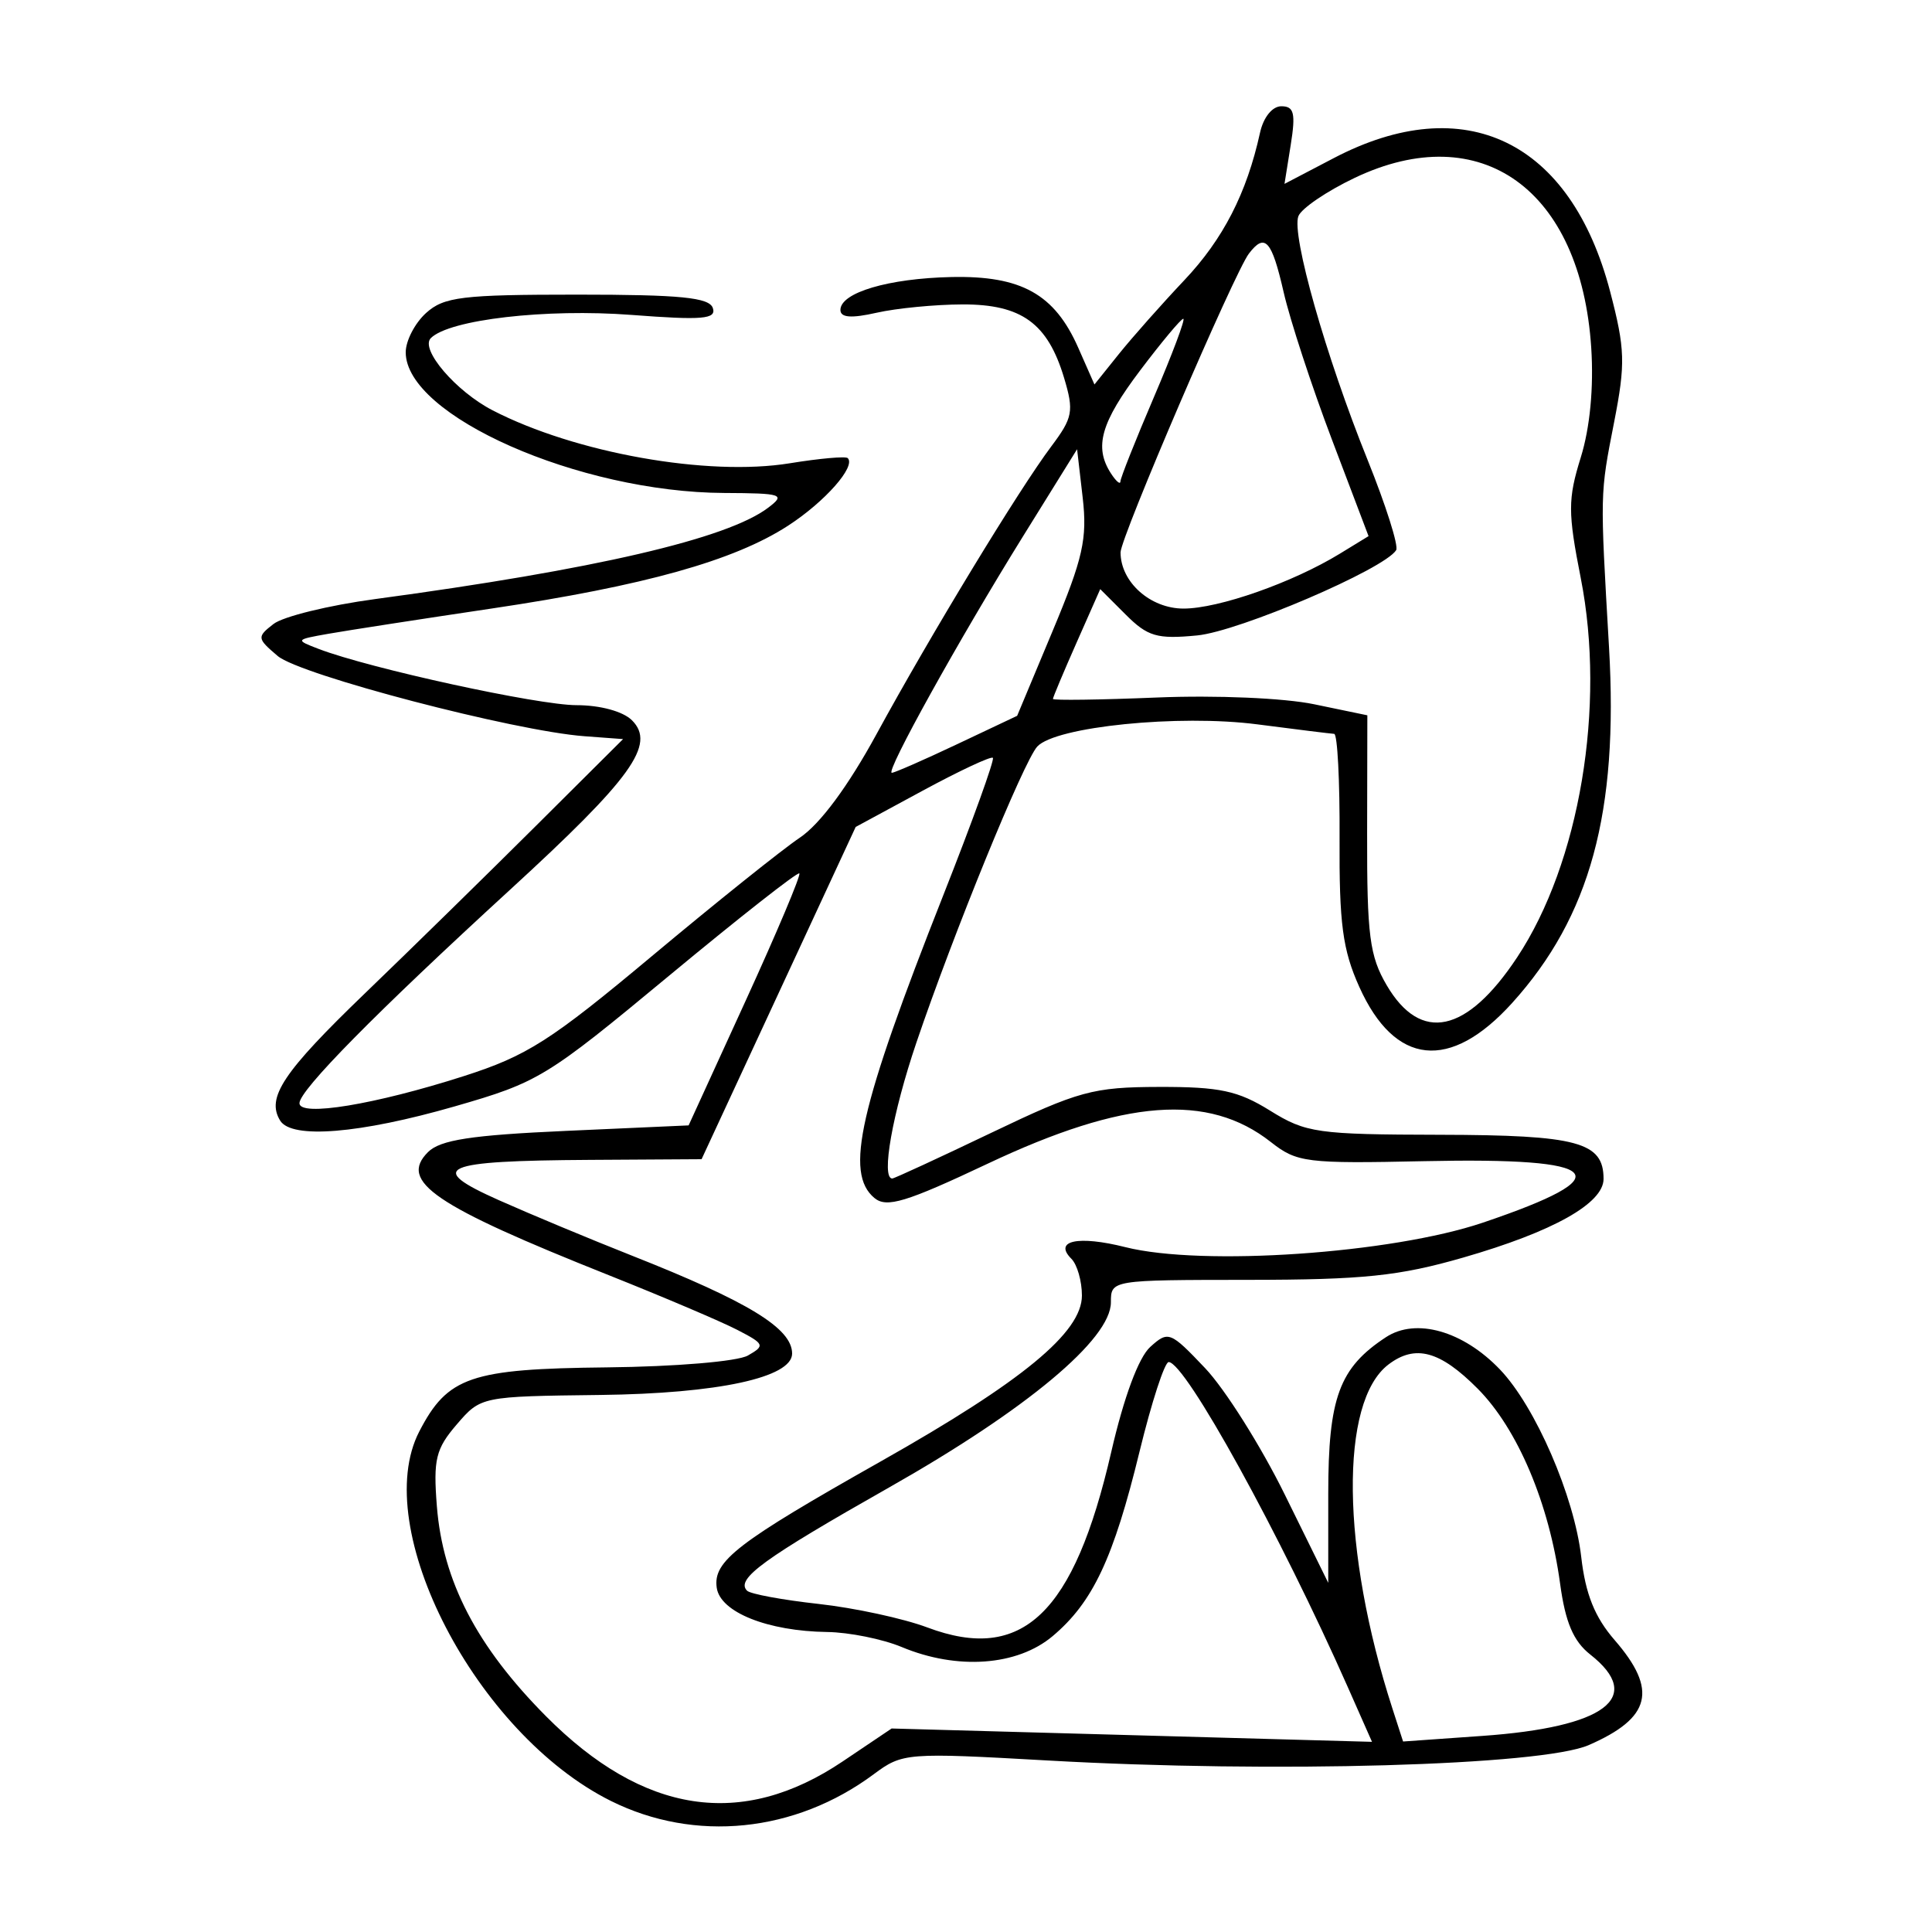 <svg xmlns="http://www.w3.org/2000/svg" width="200" height="200" viewBox="0 0 200 200" version="1.1">
	<path d="M 130.434 13.750 C 129.060 20.002, 126.622 24.750, 122.606 29 C 120.266 31.475, 117.215 34.918, 115.824 36.650 L 113.297 39.801 111.618 35.995 C 109.169 30.445, 105.724 28.523, 98.500 28.678 C 91.972 28.818, 87 30.291, 87 32.087 C 87 32.883, 88.120 32.969, 90.750 32.374 C 92.813 31.908, 96.816 31.520, 99.646 31.513 C 105.750 31.498, 108.458 33.459, 110.156 39.126 C 111.187 42.567, 111.061 43.236, 108.827 46.213 C 105.458 50.703, 96.350 65.697, 90.735 76 C 87.793 81.397, 84.897 85.308, 82.801 86.714 C 80.985 87.932, 74.100 93.444, 67.500 98.964 C 57.003 107.743, 54.561 109.301, 48 111.403 C 38.821 114.344, 31 115.633, 31 114.205 C 31 112.855, 38.899 104.847, 52.779 92.126 C 65.415 80.544, 67.921 77.064, 65.421 74.564 C 64.502 73.645, 62.134 72.999, 59.679 72.999 C 55.694 72.997, 38.286 69.201, 33 67.181 C 30.544 66.242, 30.561 66.215, 34 65.608 C 35.925 65.268, 43.525 64.092, 50.888 62.996 C 66.712 60.640, 75.982 58.049, 81.581 54.419 C 85.394 51.946, 88.623 48.290, 87.758 47.424 C 87.548 47.215, 84.851 47.455, 81.764 47.957 C 73.268 49.340, 59.564 46.900, 51 42.480 C 47.196 40.517, 43.454 36.146, 44.598 35.002 C 46.519 33.081, 56.527 31.925, 65.380 32.600 C 72.725 33.161, 74.179 33.038, 73.793 31.889 C 73.426 30.795, 70.448 30.500, 59.766 30.500 C 47.832 30.500, 45.952 30.729, 44.102 32.405 C 42.946 33.453, 42 35.281, 42 36.468 C 42 43.036, 59.930 50.959, 74.960 51.032 C 80.994 51.061, 81.346 51.180, 79.514 52.564 C 75.266 55.775, 61.611 58.947, 38.812 62.019 C 34.033 62.662, 29.308 63.822, 28.312 64.595 C 26.581 65.939, 26.600 66.086, 28.748 67.909 C 31.064 69.875, 53.233 75.673, 60.500 76.213 L 64.500 76.511 55.466 85.505 C 50.497 90.452, 42.557 98.230, 37.822 102.788 C 29.291 111.002, 27.537 113.632, 29.005 116.009 C 30.196 117.936, 37.246 117.360, 47.071 114.533 C 55.747 112.037, 56.565 111.539, 69.251 101.016 C 76.496 95.007, 82.569 90.236, 82.748 90.414 C 82.926 90.593, 80.420 96.535, 77.179 103.619 L 71.286 116.500 58.610 117.068 C 48.771 117.509, 45.570 118.002, 44.303 119.268 C 41.263 122.308, 44.923 124.798, 63.039 132.015 C 68.681 134.263, 74.658 136.806, 76.320 137.666 C 79.151 139.129, 79.221 139.298, 77.421 140.324 C 76.346 140.937, 69.914 141.477, 62.816 141.551 C 48.717 141.698, 46.338 142.511, 43.400 148.194 C 38.235 158.181, 49.280 179.476, 63.230 186.428 C 71.933 190.764, 82.314 189.712, 90.446 183.669 C 93.435 181.448, 93.817 181.418, 108.500 182.247 C 131.813 183.565, 159.605 182.773, 164.465 180.652 C 170.919 177.836, 171.632 174.950, 167.150 169.785 C 165.090 167.412, 164.129 165.021, 163.688 161.173 C 162.965 154.880, 158.945 145.607, 155.279 141.773 C 151.453 137.773, 146.579 136.390, 143.476 138.424 C 138.640 141.593, 137.500 144.684, 137.500 154.635 L 137.500 163.857 133 154.718 C 130.525 149.692, 126.814 143.803, 124.754 141.631 C 121.144 137.826, 120.938 137.747, 119.072 139.435 C 117.867 140.525, 116.343 144.633, 115.035 150.312 C 111.176 167.074, 105.835 172.169, 96 168.474 C 93.525 167.544, 88.453 166.447, 84.728 166.037 C 81.004 165.626, 77.677 165.011, 77.336 164.669 C 76.128 163.461, 79.029 161.353, 92.062 153.968 C 106.277 145.912, 115 138.629, 115 134.815 C 115 132.504, 115.023 132.500, 129.250 132.490 C 141.121 132.482, 144.832 132.097, 151.478 130.181 C 160.778 127.500, 166 124.573, 166 122.041 C 166 118.224, 163.323 117.501, 149.072 117.472 C 136.353 117.446, 135.193 117.281, 131.477 114.972 C 128.159 112.909, 126.258 112.503, 120 112.518 C 113.135 112.535, 111.664 112.937, 102.616 117.268 C 97.180 119.871, 92.567 122, 92.366 122 C 91.186 122, 92.386 115.238, 94.862 107.938 C 98.701 96.616, 105.979 78.792, 107.379 77.281 C 109.293 75.217, 122.045 73.932, 130.161 74.985 C 134.197 75.509, 137.776 75.952, 138.114 75.969 C 138.452 75.986, 138.703 80.838, 138.672 86.750 C 138.625 95.601, 138.986 98.324, 140.714 102.164 C 144.390 110.337, 150.114 110.936, 156.542 103.822 C 164.615 94.886, 167.556 84.091, 166.566 67.027 C 165.629 50.855, 165.620 51.239, 167.097 43.683 C 168.280 37.630, 168.233 36.116, 166.681 30.183 C 162.597 14.574, 151.634 9.276, 138.084 16.361 L 132.971 19.034 133.613 15.017 C 134.140 11.726, 133.965 11, 132.647 11 C 131.705 11, 130.788 12.140, 130.434 13.750 M 140.233 18.415 C 137.337 19.795, 134.715 21.579, 134.408 22.379 C 133.673 24.296, 137.241 36.866, 141.566 47.593 C 143.465 52.305, 144.799 56.516, 144.531 56.950 C 143.317 58.914, 128.266 65.364, 123.924 65.781 C 119.774 66.180, 118.806 65.897, 116.523 63.613 L 113.896 60.987 111.448 66.522 C 110.102 69.566, 109 72.190, 109 72.353 C 109 72.516, 113.846 72.450, 119.769 72.206 C 125.865 71.955, 132.926 72.258, 136.042 72.905 L 141.547 74.048 141.524 86.274 C 141.503 96.832, 141.780 98.977, 143.554 101.997 C 147.078 107.996, 151.839 106.977, 157.051 99.109 C 163.531 89.326, 166.253 73.113, 163.641 59.851 C 162.300 53.038, 162.300 51.672, 163.641 47.351 C 164.596 44.277, 164.992 40.119, 164.724 36 C 163.655 19.610, 153.314 12.185, 140.233 18.415 M 129.288 26.250 C 127.787 28.210, 116 55.648, 116 57.182 C 116 60.252, 119.079 63, 122.520 63 C 126.150 63, 133.807 60.311, 138.699 57.319 L 141.672 55.500 137.878 45.500 C 135.792 40, 133.544 33.138, 132.883 30.250 C 131.649 24.855, 130.950 24.078, 129.288 26.250 M 118.032 38.341 C 113.955 43.741, 113.236 46.270, 115 49 C 115.533 49.825, 115.976 50.202, 115.985 49.839 C 115.993 49.475, 117.558 45.537, 119.462 41.089 C 121.366 36.640, 122.731 33, 122.494 33 C 122.258 33, 120.250 35.403, 118.032 38.341 M 105.913 55.503 C 99.281 66.182, 91.614 80, 92.320 80 C 92.595 80, 95.627 78.673, 99.058 77.050 L 105.295 74.101 108.975 65.300 C 112.115 57.790, 112.570 55.767, 112.078 51.503 L 111.500 46.505 105.913 55.503 M 95.509 81.855 L 88.580 85.605 80.604 102.803 L 72.627 120 61.064 120.070 C 45.623 120.164, 44.052 120.857, 51.624 124.234 C 54.856 125.675, 61.045 128.255, 65.378 129.968 C 77.491 134.755, 82 137.509, 82 140.122 C 82 142.602, 74.312 144.260, 62.141 144.406 C 49.816 144.553, 49.774 144.561, 47.283 147.457 C 45.108 149.986, 44.842 151.079, 45.225 155.930 C 45.837 163.676, 49.354 170.445, 56.514 177.656 C 66.605 187.818, 76.790 189.371, 87.238 182.340 L 92.301 178.933 117.165 179.623 L 142.029 180.314 139.553 174.715 C 132.545 158.869, 122.701 141, 120.979 141 C 120.564 141, 119.209 145.162, 117.969 150.250 C 115.266 161.335, 113.131 165.870, 108.967 169.374 C 105.304 172.456, 99.098 172.903, 93.346 170.500 C 91.371 169.675, 87.898 168.975, 85.628 168.944 C 79.462 168.859, 74.556 166.895, 74.196 164.365 C 73.802 161.605, 76.283 159.695, 91.211 151.264 C 105.852 142.996, 112 137.924, 112 134.115 C 112 132.622, 111.511 130.911, 110.913 130.313 C 109.025 128.425, 111.598 127.870, 116.505 129.106 C 124.456 131.108, 144.051 129.765, 153.500 126.570 C 167.962 121.681, 166.179 119.799, 147.466 120.203 C 135.215 120.467, 134.258 120.348, 131.553 118.220 C 125.080 113.129, 116.376 113.792, 102.272 120.452 C 93.787 124.458, 91.784 125.066, 90.522 124.018 C 87.413 121.438, 88.938 114.736, 97.659 92.647 C 100.667 85.029, 102.973 78.640, 102.783 78.450 C 102.593 78.260, 99.320 79.792, 95.509 81.855 M 143.736 141.250 C 138.654 145.109, 138.832 160.462, 144.150 176.890 L 145.247 180.280 153.442 179.701 C 166.188 178.802, 170.275 175.721, 164.622 171.274 C 162.880 169.904, 162.045 167.944, 161.503 163.952 C 160.376 155.646, 157.109 147.918, 152.964 143.750 C 149.072 139.835, 146.512 139.142, 143.736 141.250" stroke="none" fill="black" fill-rule="evenodd"/>
</svg>